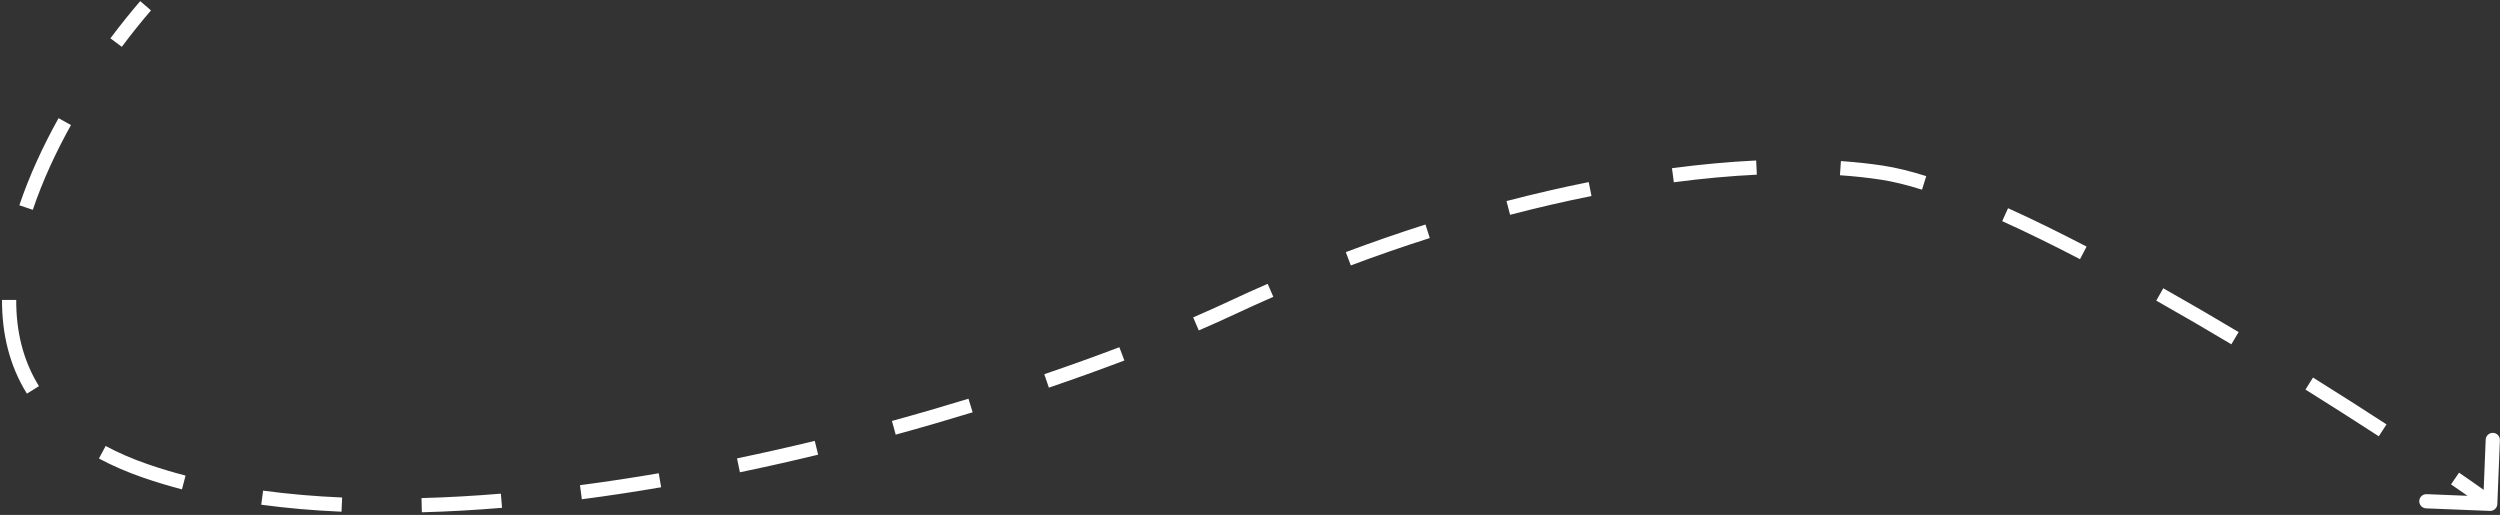 <svg width="704" height="145" viewBox="0 0 704 145" fill="none" xmlns="http://www.w3.org/2000/svg">
<rect x="0" y="0" width="704" height="145" fill="#333333" stroke="none"/>
<path d="M41 132.625L40.348 134.516L41 132.625ZM701.17 143.873C702.274 143.918 703.204 143.059 703.248 141.955L703.968 123.969C704.012 122.866 703.153 121.935 702.049 121.891C700.946 121.847 700.015 122.706 699.971 123.809L699.332 139.797L683.344 139.157C682.241 139.113 681.31 139.972 681.266 141.076C681.222 142.179 682.081 143.11 683.184 143.154L701.17 143.873ZM41 1.625L39.485 0.32C36.754 3.489 33.925 7.003 31.096 10.789L32.698 11.987L34.3 13.184C37.075 9.47 39.846 6.029 42.515 2.93L41 1.625ZM18.236 34.244L16.488 33.272C12.126 41.115 8.272 49.417 5.449 57.806L7.345 58.444L9.241 59.081C11.97 50.971 15.714 42.894 19.984 35.216L18.236 34.244ZM2.571 84.46L0.571 84.451C0.531 93.812 2.585 102.825 7.575 110.85L9.274 109.793L10.972 108.737C6.451 101.467 4.534 93.225 4.571 84.468L2.571 84.46ZM28.807 127.353L27.859 129.114C31.586 131.119 35.739 132.926 40.348 134.516L41 132.625L41.652 130.734C37.226 129.208 33.273 127.484 29.755 125.591L28.807 127.353ZM41 132.625L40.348 134.516C43.877 135.733 47.512 136.825 51.243 137.799L51.748 135.864L52.253 133.929C48.615 132.979 45.078 131.916 41.652 130.734L41 132.625ZM73.826 140.148L73.559 142.13C80.866 143.116 88.424 143.76 96.172 144.098L96.259 142.1L96.346 140.101C88.705 139.768 81.269 139.134 74.094 138.166L73.826 140.148ZM118.745 142.26L118.798 144.26C126.223 144.063 133.764 143.635 141.375 143.003L141.21 141.01L141.044 139.017C133.502 139.643 126.035 140.066 118.692 140.261L118.745 142.26ZM163.586 138.609L163.845 140.592C171.279 139.623 178.737 138.488 186.178 137.213L185.84 135.241L185.502 133.27C178.11 134.537 170.705 135.663 163.328 136.625L163.586 138.609ZM207.952 131.039L208.359 132.997C215.773 131.454 223.127 129.793 230.38 128.038L229.91 126.094L229.439 124.15C222.226 125.896 214.914 127.547 207.544 129.081L207.952 131.039ZM251.702 120.466L252.231 122.395C259.629 120.365 266.866 118.258 273.893 116.103L273.307 114.191L272.721 112.279C265.731 114.423 258.531 116.518 251.172 118.538L251.702 120.466ZM294.717 107.267L295.362 109.16C302.817 106.62 309.93 104.057 316.627 101.513L315.917 99.644L315.207 97.774C308.555 100.301 301.485 102.848 294.072 105.374L294.717 107.267ZM336.789 91.211L337.582 93.047C341.215 91.479 344.644 89.938 347.849 88.436L347 86.625L346.151 84.814C342.987 86.297 339.596 87.821 335.997 89.375L336.789 91.211ZM347 86.625L347.849 88.436C351.397 86.773 354.973 85.156 358.571 83.586L357.771 81.753L356.971 79.92C353.341 81.504 349.732 83.135 346.151 84.814L347 86.625ZM379.682 72.87L380.386 74.743C387.778 71.966 395.209 69.393 402.625 67.034L402.019 65.128L401.413 63.222C393.931 65.602 386.436 68.197 378.979 70.998L379.682 72.87ZM424.734 58.554L425.238 60.489C432.975 58.472 440.637 56.704 448.164 55.198L447.772 53.236L447.379 51.275C439.775 52.798 432.038 54.583 424.229 56.618L424.734 58.554ZM471.092 49.346L471.353 51.329C479.428 50.264 487.247 49.546 494.727 49.188L494.632 47.191L494.536 45.193C486.935 45.556 479.004 46.285 470.83 47.363L471.092 49.346ZM518.266 47.35L518.128 49.346C522.156 49.624 526.019 50.042 529.699 50.602L530 48.625L530.301 46.648C526.502 46.07 522.53 45.641 518.404 45.355L518.266 47.35ZM530 48.625L529.699 50.602C533.095 51.119 536.966 52.073 541.236 53.413L541.835 51.505L542.434 49.596C538.035 48.217 533.958 47.204 530.301 46.648L530 48.625ZM564.644 60.454L563.821 62.276C570.793 65.425 578.166 69.05 585.734 72.987L586.657 71.213L587.58 69.439C579.963 65.476 572.521 61.817 565.468 58.631L564.644 60.454ZM608.19 82.916L607.207 84.658C614.316 88.67 621.418 92.811 628.35 96.951L629.376 95.234L630.401 93.517C623.445 89.362 616.314 85.205 609.173 81.174L608.19 82.916ZM650.282 108.01L649.223 109.707C656.645 114.341 663.61 118.793 669.864 122.859L670.954 121.182L672.044 119.506C665.771 115.427 658.786 110.962 651.341 106.314L650.282 108.01ZM691.341 134.752L690.211 136.402C693.129 138.401 695.471 140.041 697.139 141.243C697.975 141.845 698.632 142.33 699.104 142.692C699.638 143.101 699.8 143.253 699.78 143.232L701.25 141.875L702.72 140.518C702.459 140.236 701.993 139.867 701.538 139.518C701.021 139.121 700.328 138.61 699.478 137.998C697.775 136.771 695.404 135.111 692.472 133.102L691.341 134.752Z" fill="white"/>
</svg>
